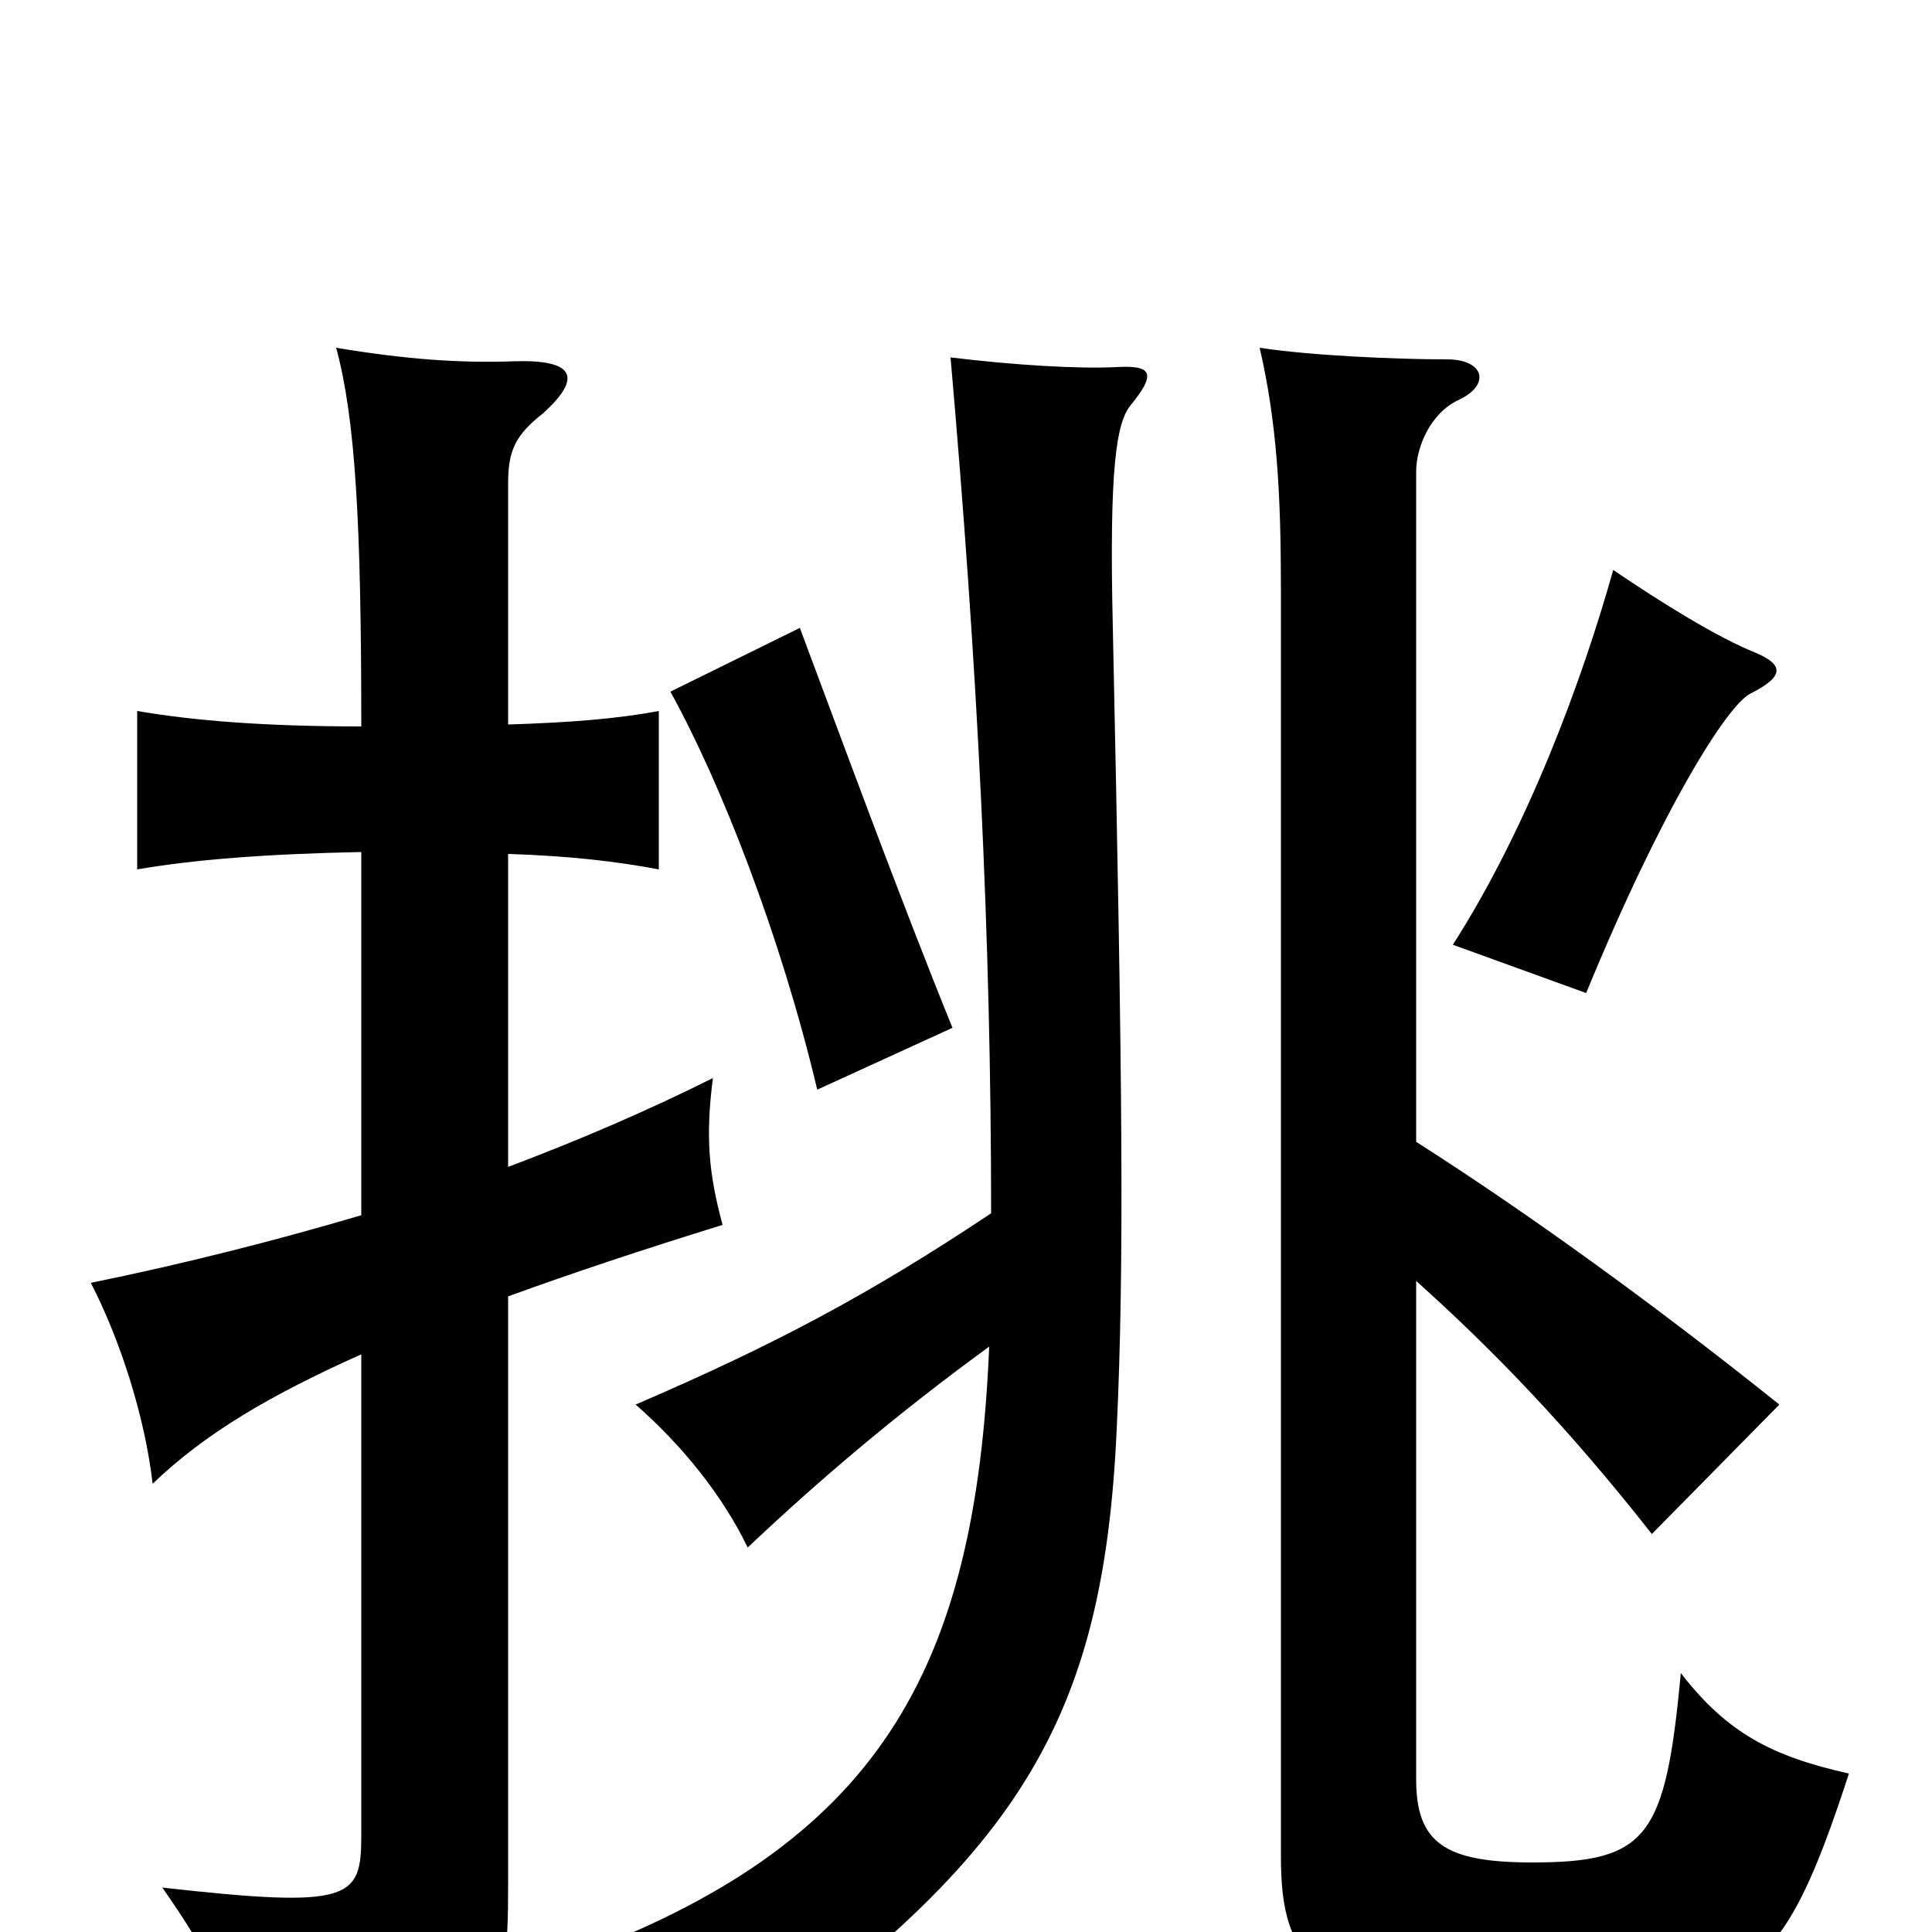 <svg xmlns="http://www.w3.org/2000/svg" viewBox="0 -1000 1000 1000">
	<path fill="#000000" d="M493 -468C465 -537 435 -619 414 -675L347 -642C373 -595 404 -516 423 -436ZM909 -662C889 -670 860 -688 835 -705C819 -648 791 -572 752 -511L821 -486C860 -581 894 -635 906 -641C924 -650 923 -656 909 -662ZM733 -409V-756C733 -768 740 -786 755 -793C772 -801 768 -814 749 -814C722 -814 678 -816 652 -820C661 -781 663 -744 663 -695V-39C663 17 681 39 796 39C906 39 923 22 957 -82C917 -91 894 -103 870 -134C862 -49 853 -36 793 -36C748 -36 733 -46 733 -79V-337C772 -302 811 -262 855 -206L921 -273C856 -325 791 -372 733 -409ZM512 -303C505 -135 455 -45 293 14C339 29 354 44 369 73C528 -37 571 -109 578 -260C582 -346 581 -440 576 -675C574 -759 578 -781 585 -790C599 -807 596 -811 578 -810C558 -809 525 -811 492 -815C506 -655 513 -515 513 -372C450 -330 401 -304 329 -273C353 -252 374 -226 387 -199C424 -234 464 -268 512 -303ZM263 -396V-558C295 -557 320 -554 341 -550V-632C320 -628 295 -626 263 -625V-750C263 -767 267 -775 281 -786C302 -805 297 -814 266 -813C238 -812 210 -814 174 -820C184 -783 187 -729 187 -624C137 -624 100 -627 71 -632V-550C100 -555 137 -558 187 -559V-371C143 -358 96 -346 47 -336C62 -307 75 -267 79 -232C106 -258 140 -278 187 -299V-50C187 -17 182 -12 84 -23C112 17 120 37 124 70C259 49 263 45 263 -24V-329C296 -341 332 -353 374 -366C367 -392 365 -411 369 -442C335 -425 300 -410 263 -396Z"/>
</svg>